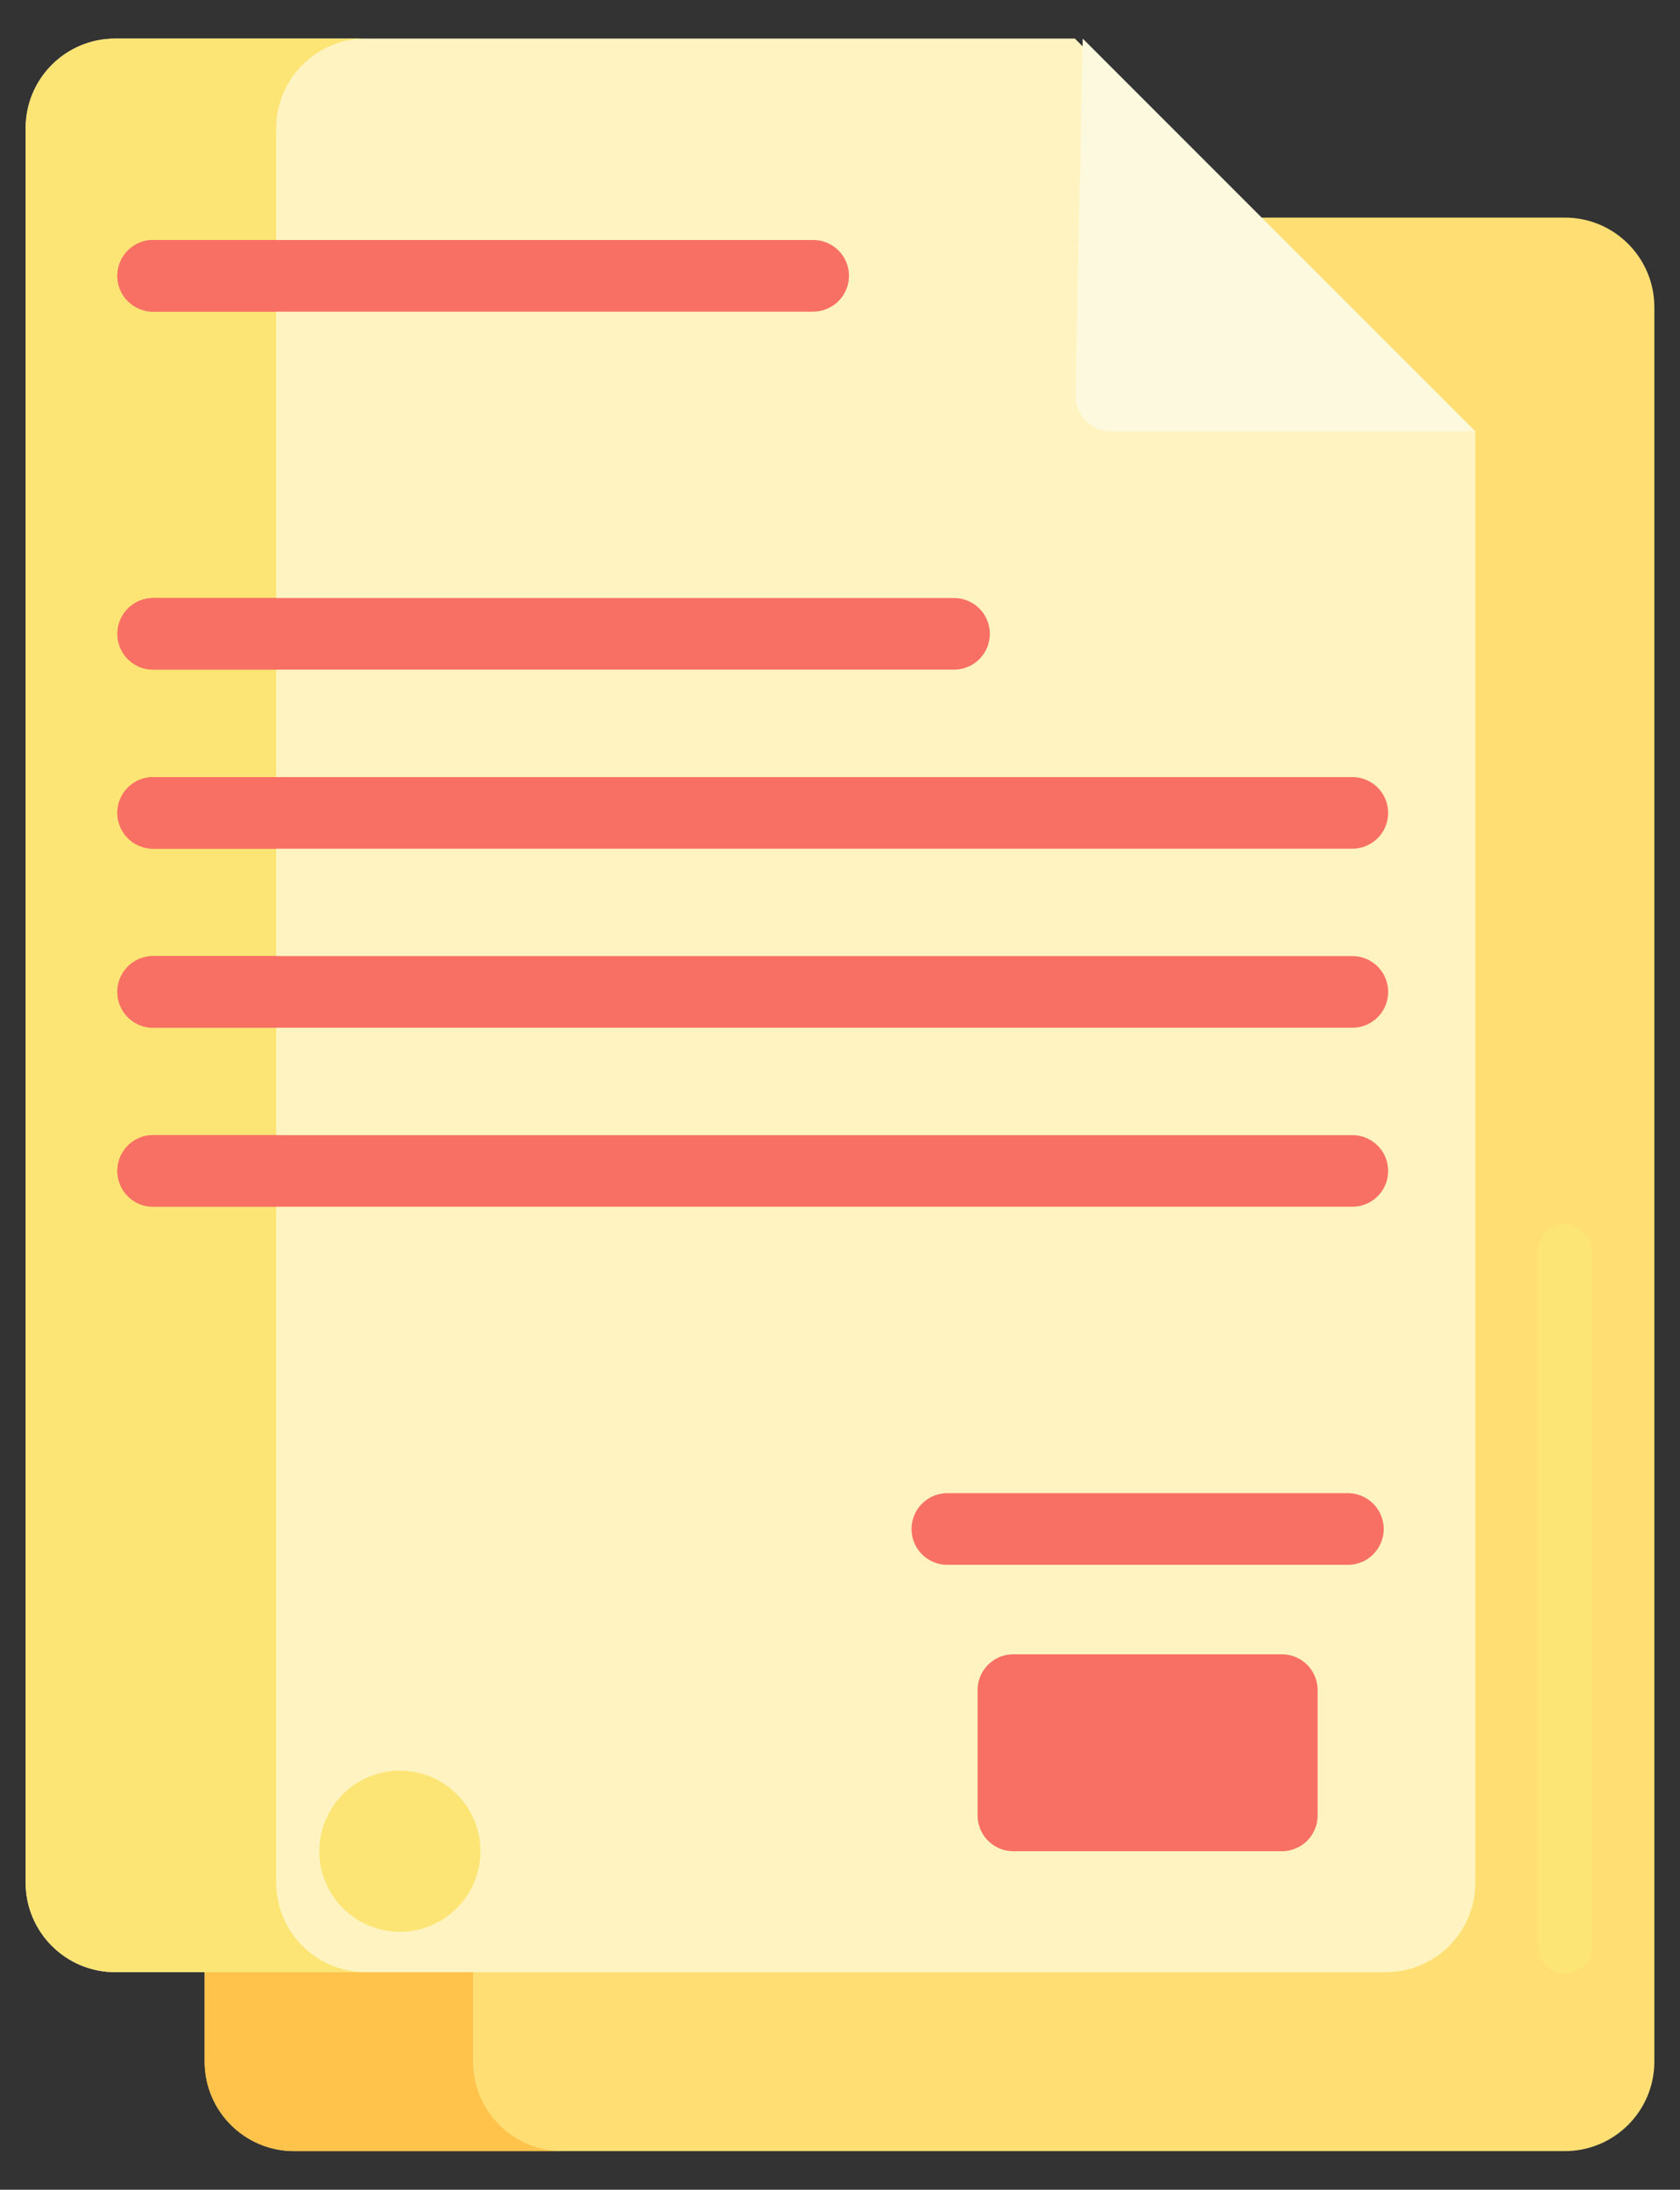 <svg xmlns="http://www.w3.org/2000/svg" fill="none" viewBox="0 0 33 43"><rect x="0" y="0" width="33" height="43" fill="#333333" stroke="none"/><path fill="#FFDF74" d="M4.02 11.986v28.498c0 .971.787 1.758 1.757 1.758h24.961c.971 0 1.758-.787 1.758-1.758V6.031c0-.97-.787-1.758-1.758-1.758H11.886l-7.713 7.713H4.02z"/><path fill="#FFC34C" d="M9.293 40.484V11.986h.154l7.712-7.713h-5.273l-7.713 7.713H4.02v28.498c0 .971.787 1.758 1.757 1.758h5.274c-.971 0-1.758-.787-1.758-1.758z"/><path fill="#FFF4C1" d="M28.98 8.47V36.97c0 .97-.787 1.758-1.757 1.758H2.262c-.971 0-1.758-.787-1.758-1.758V2.516c0-.971.787-1.758 1.758-1.758h18.852l7.713 7.712h.153z"/><path fill="#FCF9DE" d="M28.98 8.47L21.268.758l-.14 6.995a.703.703 0 0 0 .703.717h7.15z"/><path fill="#F87064" d="M26.476 30.729h-7.867a.703.703 0 1 1 0-1.407h7.867a.703.703 0 0 1 0 1.407zM25.18 36.353h-5.274a.703.703 0 0 1-.703-.703v-2.46c0-.389.314-.704.703-.704h5.273c.389 0 .703.315.703.704v2.46a.703.703 0 0 1-.703.703z"/><path fill="#FCE575" d="M5.426 36.969V2.516c0-.971.787-1.758 1.758-1.758H2.262C1.29.758.504 1.545.504 2.516v34.453c0 .97.787 1.758 1.758 1.758h4.922c-.971 0-1.758-.787-1.758-1.758z"/><path fill="#F87064" d="M15.973 6.12H3.009a.703.703 0 0 1 0-1.407h12.964a.703.703 0 0 1 0 1.406zM18.741 13.15H3.01a.703.703 0 0 1 0-1.406H18.74a.703.703 0 0 1 0 1.406zM26.564 16.666H3.009a.703.703 0 0 1 0-1.406h23.555a.703.703 0 0 1 0 1.406zM26.564 20.182H3.009a.703.703 0 0 1 0-1.407h23.555a.703.703 0 0 1 0 1.407zM26.564 23.697H3.009a.703.703 0 0 1 0-1.406h23.555a.703.703 0 0 1 0 1.406z"/><path fill="#F87064" d="M3.009 22.291a.703.703 0 0 0 0 1.406h2.417v-1.406H3.009zM3.009 18.775a.703.703 0 0 0 0 1.407h2.417v-1.407H3.009zM3.009 15.26a.703.703 0 0 0 0 1.406h2.417V15.26H3.009zM3.009 11.744a.703.703 0 0 0 0 1.406h2.417v-1.406H3.009zM3.009 4.713a.703.703 0 0 0 0 1.406h2.417V4.713H3.009z"/><path fill="#FCE575" d="M7.855 37.935a1.582 1.582 0 1 0 0-3.164 1.582 1.582 0 0 0 0 3.164zM30.738 38.753a.527.527 0 0 1-.527-.527V24.573a.527.527 0 0 1 1.055 0v13.653a.527.527 0 0 1-.528.527z"/></svg>
